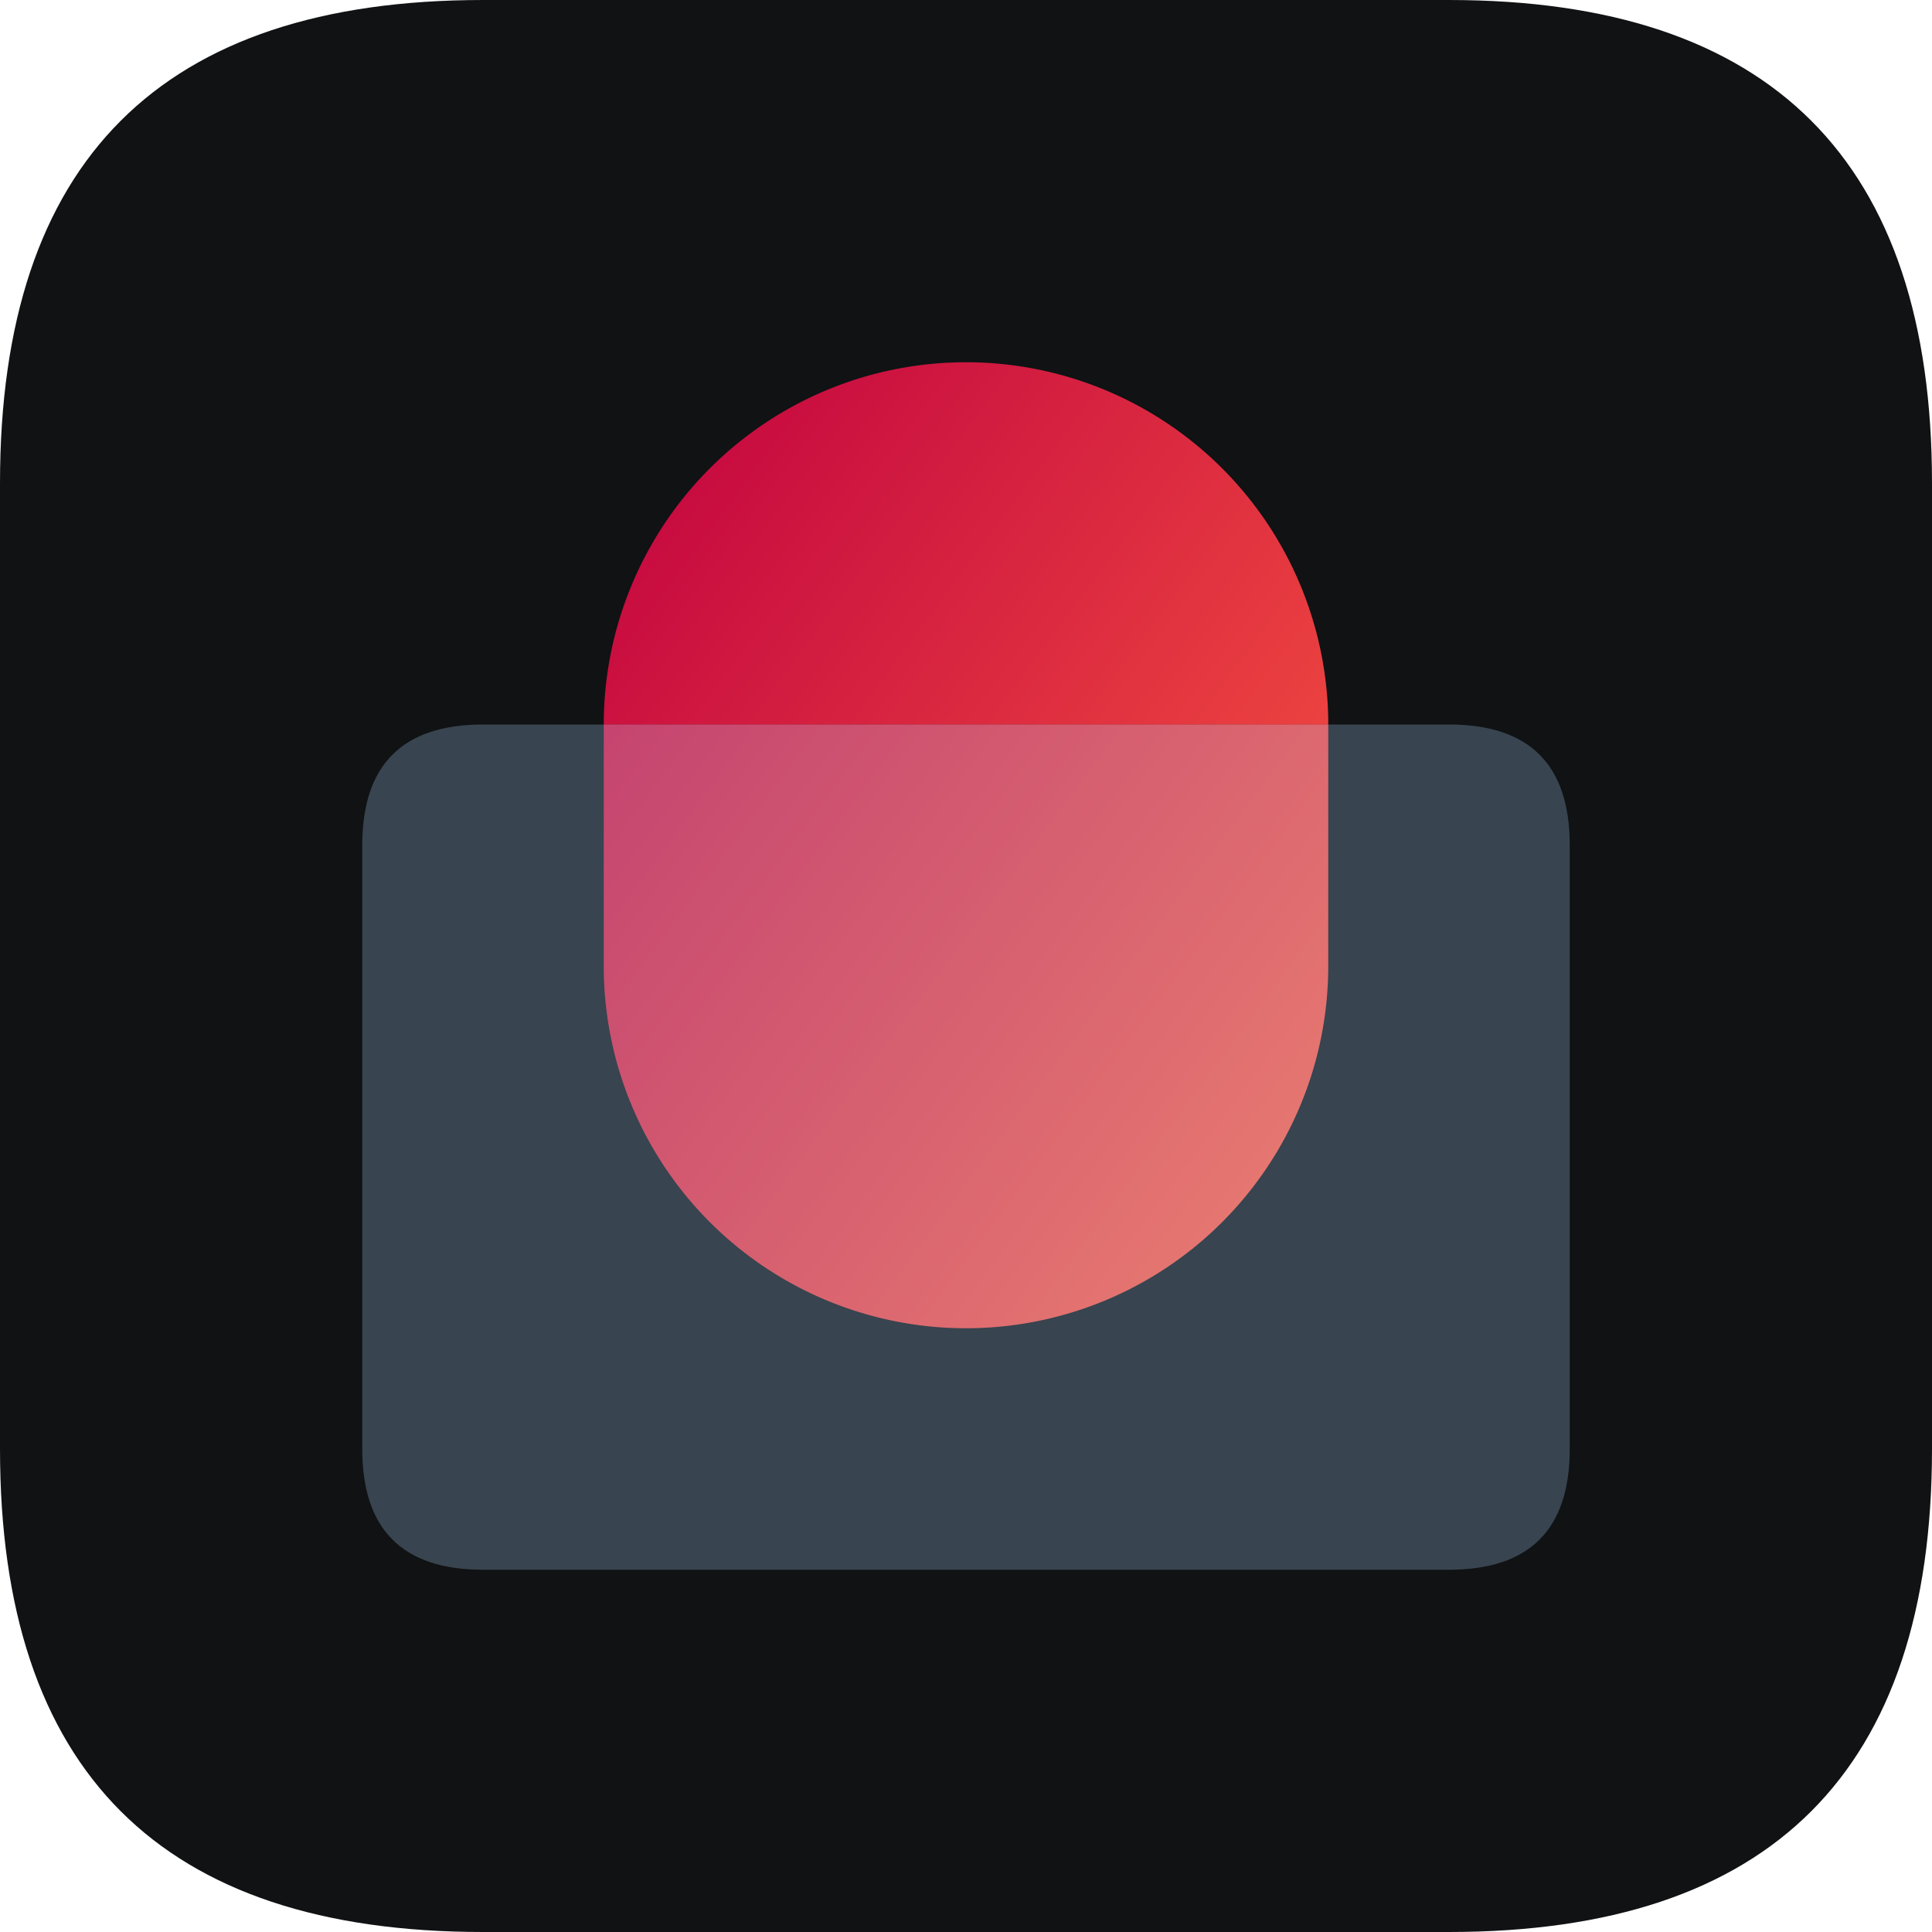 <?xml version="1.0" encoding="UTF-8" standalone="no"?>
<svg
   viewBox="0 0 16 16"
   width="16"
   height="16"
   version="1.1"
   id="svg18"
   sodipodi:docname="ftu.svg"
   inkscape:version="1.1.2 (0a00cf5339, 2022-02-04)"
   xmlns:inkscape="http://www.inkscape.org/namespaces/inkscape"
   xmlns:sodipodi="http://sodipodi.sourceforge.net/DTD/sodipodi-0.dtd"
   xmlns:xlink="http://www.w3.org/1999/xlink"
   xmlns="http://www.w3.org/2000/svg"
   xmlns:svg="http://www.w3.org/2000/svg">
  <defs
     id="defs40">
    <filter
       style="color-interpolation-filters:sRGB;"
       inkscape:label="Drop Shadow"
       id="filter132"
       x="-0.03"
       y="-0.03"
       width="1.06"
       height="1.085">
      <feFlood
         flood-opacity="0.251"
         flood-color="rgb(0,0,0)"
         result="flood"
         id="feFlood122" />
      <feComposite
         in="flood"
         in2="SourceGraphic"
         operator="in"
         result="composite1"
         id="feComposite124" />
      <feGaussianBlur
         in="composite1"
         stdDeviation="0.1"
         result="blur"
         id="feGaussianBlur126" />
      <feOffset
         dx="0"
         dy="0.2"
         result="offset"
         id="feOffset128" />
      <feComposite
         in="SourceGraphic"
         in2="offset"
         operator="over"
         result="composite2"
         id="feComposite130" />
    </filter>
    <filter
       style="color-interpolation-filters:sRGB;"
       inkscape:label="Drop Shadow"
       id="filter162"
       x="-0.03"
       y="-0.03"
       width="1.06"
       height="1.085">
      <feFlood
         flood-opacity="0.502"
         flood-color="rgb(0,0,0)"
         result="flood"
         id="feFlood152" />
      <feComposite
         in="flood"
         in2="SourceGraphic"
         operator="in"
         result="composite1"
         id="feComposite154" />
      <feGaussianBlur
         in="composite1"
         stdDeviation="0.1"
         result="blur"
         id="feGaussianBlur156" />
      <feOffset
         dx="0"
         dy="0.2"
         result="offset"
         id="feOffset158" />
      <feComposite
         in="SourceGraphic"
         in2="offset"
         operator="over"
         result="composite2"
         id="feComposite160" />
    </filter>
  </defs>
  <sodipodi:namedview
     id="namedview20"
     pagecolor="#ffffff"
     bordercolor="#666666"
     borderopacity="1.0"
     inkscape:pageshadow="2"
     inkscape:pageopacity="0.0"
     inkscape:pagecheckerboard="0"
     showgrid="false"
     inkscape:zoom="36.8125"
     inkscape:cx="8"
     inkscape:cy="8"
     inkscape:window-width="1600"
     inkscape:window-height="815"
     inkscape:window-x="0"
     inkscape:window-y="0"
     inkscape:window-maximized="1"
     inkscape:current-layer="backdrop" />
  <linearGradient
     id="g0"
     x1="0%"
     y1="0%"
     x2="0%"
     y2="100%">
    <stop
       offset="0%"
       style="stop-color:#101214;stop-opacity:1"
       id="stop2" />
    <stop
       offset="100%"
       style="stop-color:#101214;stop-opacity:1"
       id="stop4" />
  </linearGradient>
  <linearGradient
     id="g1"
     x1="0%"
     y1="0%"
     x2="100%"
     y2="100%">
    <stop
       offset="0%"
       style="stop-color:#c00040;stop-opacity:1"
       id="stop3" />
    <stop
       offset="100%"
       style="stop-color:#ff6040;stop-opacity:1"
       id="stop5" />
  </linearGradient>
  <linearGradient
     id="g2"
     x1="0%"
     y1="0%"
     x2="100%"
     y2="100%">
    <stop
       offset="0%"
       style="stop-color:#b0ddff;stop-opacity:0.25"
       id="stop7" />
    <stop
       offset="100%"
       style="stop-color:#b0ddff;stop-opacity:0.25"
       id="stop9" />
  </linearGradient>
  <style
     id="style12">
      .ac-color {
         fill: url(#g0);
      }

      .ac-color1 {
         fill: url(#g1);
      }

      .ac-color2 {
         fill: url(#g2);
      }
   </style>
  <clipPath
     id="clip">
    <path
       d="M4 6 12 6Q13 6 13 7L13 12Q13 13 12 13L4 13Q3 13 3 12L3 7Q3 6 4 6"
       id="path21" />
  </clipPath>
  <filter
     id="blur"
     width="1.3"
     height="1.3"
     x="-0.15"
     y="-0.15">
    <!-- insert a neutral background color to prevent the backdrop showing
         through blurred regions with alpa < 1 -->
    <feFlood
       flood-color="#fff"
       result="neutral"
       id="feFlood18" />
    <feGaussianBlur
       in="SourceGraphic"
       stdDeviation="1"
       result="blurred"
       id="feGaussianBlur20" />
    <feMerge
       id="feMerge26">
      <feMergeNode
         in="neutral"
         id="feMergeNode22" />
      <feMergeNode
         in="blurred"
         id="feMergeNode24" />
    </feMerge>
  </filter>
  <!-- group everything you want to include in the backdrop -->
  <g
     id="backdrop">
    <path
       d="M4 0 12 0Q16 0 16 4L16 12Q16 16 12 16L4 16Q0 16 0 12L0 4Q0 0 4 0"
       class="ac-color"
       id="path14" />
    <path
       d="M5 8A1 1 0 0011 8L11 6A1 1 0 005 6L5 8"
       class="ac-color1"
       id="path19" />
  </g>
  <!-- make sure the clip-path is applied after the filter -->
  <g
     style="clip-path: url(#clip)"
     clip-path="url(#clip)"
     id="g34">
    <use
       xlink:href="#backdrop"
       style="filter: url(#blur)"
       id="use32" />
  </g>
  <use
     xlink:href="#rect"
     style="fill:none;stroke:black"
     id="use36" />
  <path
     d="M4 6 12 6Q13 6 13 7L13 12Q13 13 12 13L4 13Q3 13 3 12L3 7Q3 6 4 6"
     class="ac-color2"
     id="path22" />
</svg>

